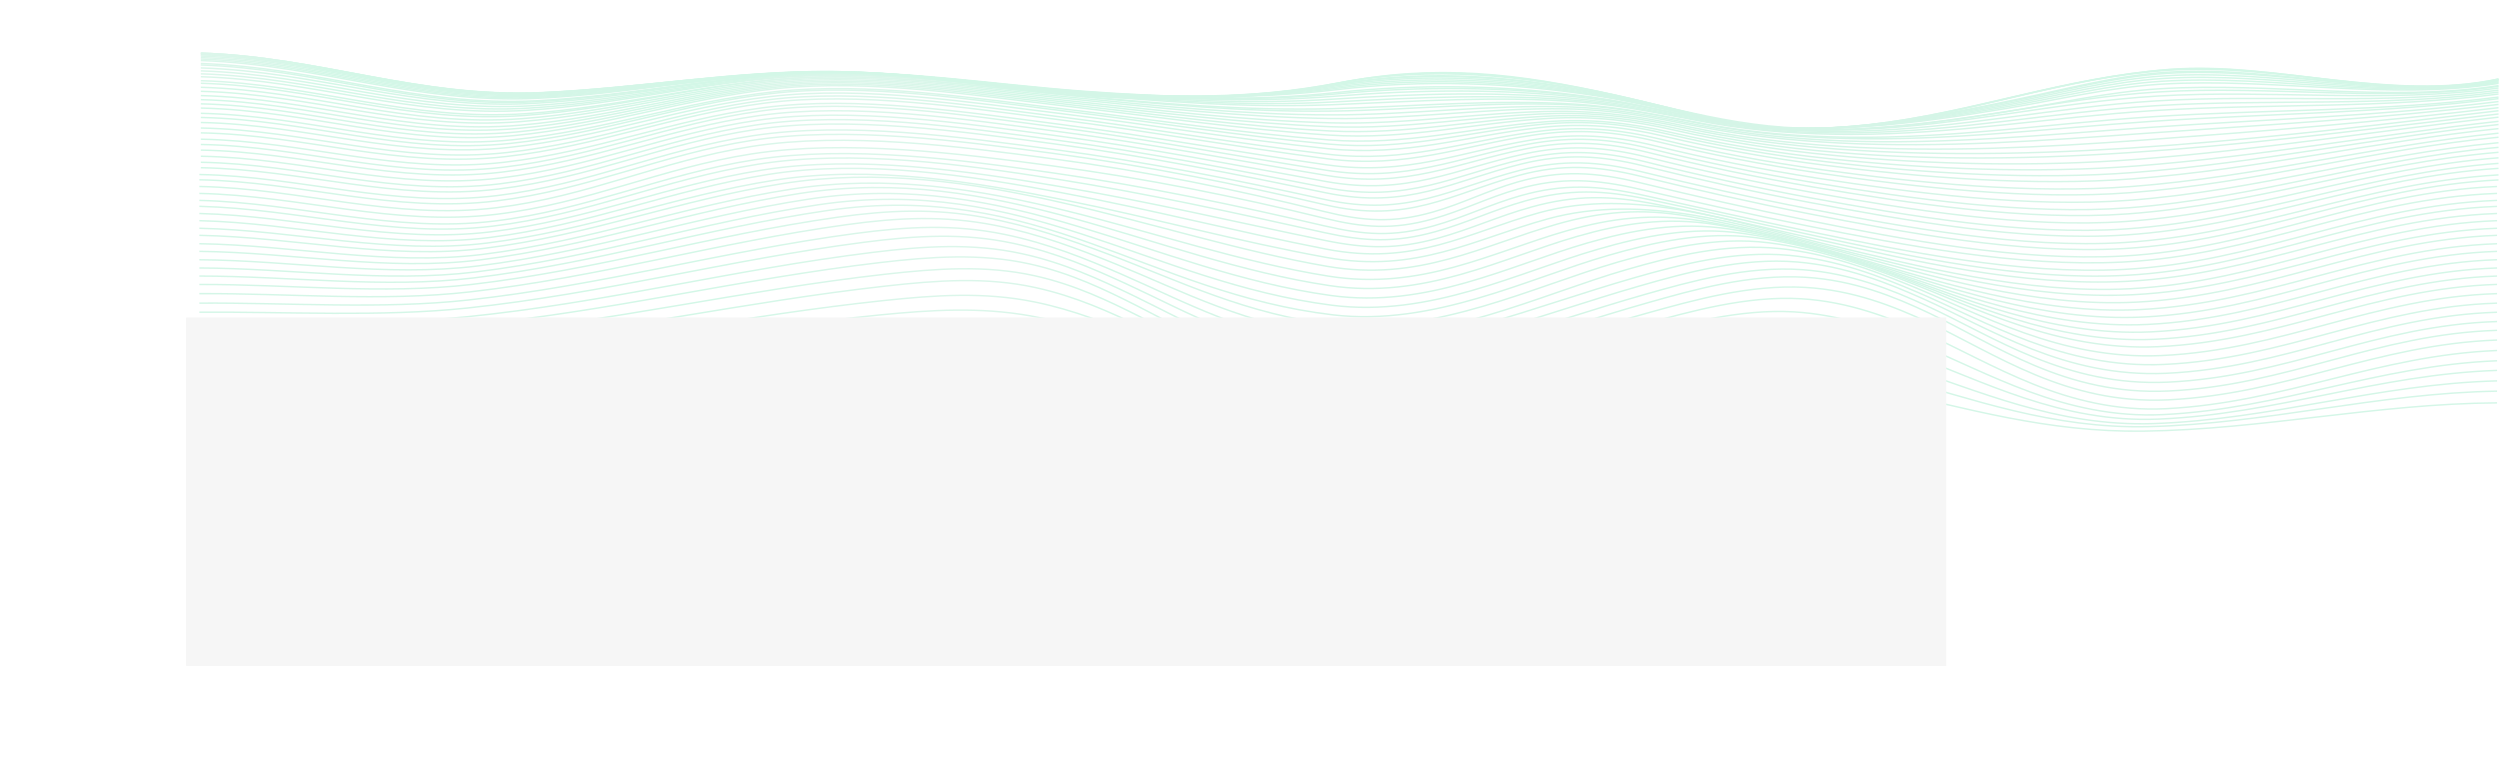<svg width="1693" height="520" viewBox="0 0 1693 520" fill="none" xmlns="http://www.w3.org/2000/svg">
<path d="M135 272.818C202.06 272.768 271.487 274.637 338.147 271.02C420.465 266.557 500.233 254.233 582.259 248.67C648.984 244.147 706.903 248.984 769.349 261.088C820.871 271.075 871.474 281.898 927.545 282.239C986.803 282.602 1040.23 268.371 1095.03 258.79C1158.32 247.725 1212.36 250.078 1273.52 263.561C1331.76 276.402 1386.07 292.886 1451.82 291.963C1533.11 290.82 1609.38 273.345 1691 272.818" stroke="url(#paint0_linear_1037_2875)" stroke-miterlimit="10"/>
<path d="M135 264.875C200.341 264.809 268.685 266.8 333.54 262.583C419.379 257.002 502.03 242.739 587.469 235.931C655.543 230.504 710.176 236.718 771.302 252.014C819.646 264.111 868.206 278.083 923.497 278.82C985.651 279.639 1043.36 261.147 1099.43 249.782C1128.8 243.86 1159.76 238.312 1191.78 239.588C1223.11 240.842 1252.78 247.555 1280.19 254.984C1335.42 269.923 1389.24 290.487 1454.97 288.915C1535.9 286.974 1609.62 266.239 1691 264.892" stroke="url(#paint1_linear_1037_2875)" stroke-miterlimit="10"/>
<path d="M135 257.934C198.754 257.851 265.988 259.907 329.072 255.163C418.187 248.48 503.423 232.248 592.031 224.202C661.663 217.873 713.142 225.404 772.617 243.996C817.709 258.094 864.239 275.323 919.035 276.493C983.87 277.872 1046.54 254.853 1103.68 241.824C1133.62 234.997 1166.63 227.798 1200.06 229.383C1231.4 230.868 1260.76 238.981 1286.96 247.393C1339.21 264.174 1392.47 289.083 1458.36 286.861C1538.95 284.134 1609.84 260.062 1691 257.934" stroke="url(#paint2_linear_1037_2875)" stroke-miterlimit="10"/>
<path d="M135 250.856C197.229 250.757 263.467 252.799 324.94 247.74C416.96 240.16 504.485 222.336 595.835 213.275C630.618 209.829 663.586 207.836 697.656 213.88C725.416 218.807 749.836 227.455 773.392 236.197C815.534 251.825 860.02 271.868 914.686 273.436C981.896 275.369 1049.6 248.357 1107.67 234.094C1138.12 226.613 1173.17 217.948 1207.87 219.781C1239.35 221.433 1268.32 230.719 1293.4 239.89C1342.87 257.968 1395.49 286.582 1461.74 283.813C1542.03 280.45 1609.98 253.575 1691 250.828" stroke="url(#paint3_linear_1037_2875)" stroke-miterlimit="10"/>
<path d="M135 244.342C195.922 244.238 261.263 246.263 321.32 240.989C415.674 232.703 504.863 213.409 598.515 203.526C633.417 199.844 666.288 197.561 700.185 204.399C727.685 209.979 751.122 219.555 773.533 229.125C813.2 246.043 855.828 268.531 910.763 270.424C945.87 271.637 981.172 262.335 1011.49 254.461C1045.13 245.725 1077.47 235.77 1111.1 227.023C1142 218.99 1178.74 209.134 1214.62 211.192C1246.32 213.008 1274.83 223.21 1299.02 233.032C1346.22 252.238 1397.85 283.989 1464.73 280.773C1544.89 276.932 1609.99 247.475 1691 244.32" stroke="url(#paint4_linear_1037_2875)" stroke-miterlimit="10"/>
<path d="M135 237.337C194.83 237.232 259.48 239.277 318.381 233.866C414.399 225.05 504.626 204.289 599.844 193.715C634.584 189.846 667.703 187.375 701.254 194.754C728.722 200.796 751.457 211.27 773.057 221.573C811.071 239.697 852.089 264.227 907.694 266.344C943.763 267.704 980.092 257.556 1010.89 249.165C1045.65 239.686 1078.96 228.897 1113.72 219.406C1145.06 210.844 1182.88 200.138 1219.72 202.321C1251.75 204.223 1279.78 215.139 1303.31 225.602C1349.05 245.937 1399.1 280.212 1467.05 276.758C1547.21 272.684 1609.83 240.631 1691 237.359" stroke="url(#paint5_linear_1037_2875)" stroke-miterlimit="10"/>
<path d="M135 230.274C193.986 230.187 258.234 232.249 316.269 226.937C413.095 218.074 503.567 196.447 599.518 185.697C633.781 181.867 667.515 179.373 700.59 186.725C728.284 192.88 750.705 203.806 771.905 214.436C809.313 233.223 849.119 258.477 905.89 260.512C942.758 261.836 979.182 251.687 1010.41 243.005C1045.9 233.157 1079.83 221.931 1115.32 212.072C1147.05 203.253 1185.03 192.486 1222.62 194.631C1255.04 196.48 1282.59 207.482 1305.83 218.282C1351.21 239.372 1398.87 274.156 1468.41 270.77C1548.77 266.858 1609.5 233.179 1691 230.285" stroke="url(#paint6_linear_1037_2875)" stroke-miterlimit="10"/>
<path d="M135 223.703C193.771 223.515 257.816 225.853 315.604 220.396C411.774 211.295 501.092 188.855 596.289 177.77C630.456 173.795 664.17 171.414 697.224 178.734C725.318 184.969 748.183 196.109 769.697 206.951C807.797 226.156 848.026 251.925 905.544 254.329C942.672 255.878 978.881 245.779 1010.25 236.894C1045.8 226.817 1079.66 215.286 1115.2 205.204C1147.09 196.153 1184.88 185.454 1222.75 187.769C1255.38 189.764 1282.78 200.871 1306.05 211.874C1351.62 233.421 1398.37 268.005 1468.47 264.791C1549.06 261.109 1609.16 226.25 1691 223.703" stroke="url(#paint7_linear_1037_2875)" stroke-miterlimit="10"/>
<path d="M135 217.75C194.021 217.41 257.873 220.348 315.867 214.532C410.331 205.059 497.642 182.335 591.101 170.901C625.68 166.667 658.508 164.465 692.038 171.808C720.641 178.063 744.316 189.046 766.62 199.754C805.985 218.678 847.911 244.61 905.431 247.877C942.332 249.975 978.672 239.887 1009.77 231.04C1044.89 221.051 1078.25 209.551 1113.36 199.551C1145.18 190.484 1182.97 179.908 1220.79 182.648C1253.32 185.004 1281.12 196.229 1304.71 207.069C1350.52 228.102 1398.63 261.908 1467.88 258.8C1548.67 255.17 1608.96 220.243 1691 217.75" stroke="url(#paint8_linear_1037_2875)" stroke-miterlimit="10"/>
<path d="M135 211.423C194.356 211.015 258.034 214.78 316.385 208.61C408.925 198.823 493.955 175.748 585.447 164.023C620.317 159.542 652.377 157.544 686.285 164.81C715.331 171.036 739.957 181.759 763.092 192.41C803.776 211.125 847.636 237.024 905.101 241.092C941.668 243.685 977.726 233.782 1008.54 224.953C1043.07 215.045 1075.72 203.59 1110.23 193.687C1141.95 184.582 1179.38 174.283 1217.03 177.421C1249.6 180.14 1277.89 191.441 1302.02 202.191C1348.43 222.833 1398.11 255.872 1466.84 252.8C1547.98 249.178 1608.61 213.944 1691 211.456" stroke="url(#paint9_linear_1037_2875)" stroke-miterlimit="10"/>
<path d="M135 205.273C194.764 204.883 258.408 209.631 317.167 203.165C407.586 193.224 490.139 169.978 579.477 158.084C614.487 153.423 645.941 151.672 680.129 158.709C709.692 164.791 735.236 175.176 759.267 185.605C801.646 203.933 847.039 229.386 904.664 234.189C940.797 237.197 976.217 227.75 1006.73 219.006C1040.5 209.324 1072.32 198 1106.06 188.306C1137.67 179.222 1174.38 169.462 1211.79 172.937C1244.51 175.983 1273.38 187.208 1298.24 197.78C1345.58 217.908 1397.03 249.843 1465.38 246.797C1547.02 243.158 1608.11 207.787 1691 205.289" stroke="url(#paint10_linear_1037_2875)" stroke-miterlimit="10"/>
<path d="M135 198.847C195.252 198.539 258.875 204.441 318.165 197.681C406.317 187.632 486.245 164.128 573.284 152.143C608.273 147.314 639.295 145.812 673.657 152.556C703.75 158.463 730.192 168.507 755.207 178.638C799.509 196.586 846.287 221.481 904.129 226.987C973.933 233.637 1044.47 199.028 1101.04 182.714C1132.53 173.628 1168.24 164.524 1205.33 168.336C1238.31 171.73 1267.79 182.868 1293.5 193.303C1342.03 212.999 1395.41 243.857 1463.6 240.787C1545.84 237.091 1607.52 201.388 1691 198.847" stroke="url(#paint11_linear_1037_2875)" stroke-miterlimit="10"/>
<path d="M135 192.642C195.781 192.472 259.415 199.608 319.321 192.642C405.106 182.63 482.28 159.118 566.898 147.145C601.768 142.216 632.488 140.989 666.947 147.315C697.591 152.951 724.951 162.508 750.949 172.279C797.175 189.64 845.346 213.602 903.48 219.763C972.225 227.037 1039.73 193.573 1095.25 177.591C1125.95 168.768 1161.73 159.873 1197.81 164.419C1231.31 168.636 1260.82 178.862 1287.99 189.268C1337.92 208.382 1393.35 237.864 1461.53 234.775C1544.48 231.024 1606.81 195.205 1691 192.603" stroke="url(#paint12_linear_1037_2875)" stroke-miterlimit="10"/>
<path d="M135 186.946C196.354 186.946 260.052 195.494 320.627 188.234C403.97 178.244 478.312 154.515 560.433 142.549C703.066 121.749 777.472 198.538 902.762 213.234C970.296 221.165 1034.38 188.746 1088.9 173.009C1119.45 164.203 1153.86 156.183 1189.49 161.01C1223.4 165.606 1253.6 175.657 1281.86 185.917C1333.35 204.631 1390.93 232.911 1459.25 229.757C1542.96 225.904 1606.04 189.626 1691 186.946" stroke="url(#paint13_linear_1037_2875)" stroke-miterlimit="10"/>
<path d="M135 181.475C196.947 181.706 260.753 191.653 322.052 184.181C402.909 174.328 474.409 150.555 553.969 138.698C693.65 117.891 778.721 190.965 901.989 206.706C968.356 215.189 1028.6 184.22 1082.12 168.793C1112.54 160.023 1145.45 153.064 1180.56 158.109C1214.94 163.06 1245.9 172.853 1275.29 182.894C1328.44 201.05 1388.21 227.959 1456.83 224.735C1541.36 220.768 1605.22 184.242 1691 181.475" stroke="url(#paint14_linear_1037_2875)" stroke-miterlimit="10"/>
<path d="M135 175.897C197.566 176.365 261.504 187.787 323.573 180.114C401.959 170.423 470.533 146.577 547.632 134.857C684.359 114.07 779.958 183.284 901.232 200.107C966.413 209.148 1022.56 179.645 1075.14 164.492C1105.46 155.755 1136.74 149.901 1171.31 155.121C1206.16 160.407 1237.93 170.004 1268.49 179.816C1323.34 197.456 1385.32 223.011 1454.29 219.709C1539.65 215.614 1604.36 178.741 1691 175.875" stroke="url(#paint15_linear_1037_2875)" stroke-miterlimit="10"/>
<path d="M135 170.221C198.169 170.934 262.289 183.854 325.178 175.998C401.141 166.501 466.882 142.575 541.494 131.021C675.31 110.296 781.129 175.539 900.412 193.423C964.413 203.02 1016.34 175.009 1068.03 160.105C1098.22 151.398 1127.97 146.683 1161.97 152.106C1197.3 157.744 1229.91 167.126 1261.61 176.722C1318.18 193.86 1382.34 218.073 1451.73 214.678C1537.99 210.455 1603.5 173.218 1691 170.221" stroke="url(#paint16_linear_1037_2875)" stroke-miterlimit="10"/>
<path d="M135 165.043C198.751 165.987 263.086 180.227 326.696 172.3C400.323 163.123 463.285 139.388 535.518 128.149C666.683 107.743 782.311 168.269 899.656 187.007C962.488 197.045 1010.19 170.814 1061.03 156.289C1091.09 147.704 1119.38 144.171 1152.74 149.706C1188.56 155.641 1221.98 164.736 1254.81 173.995C1313.04 190.419 1379.34 213.09 1449.21 209.65C1536.33 205.344 1602.65 168.093 1691 165.054" stroke="url(#paint17_linear_1037_2875)" stroke-miterlimit="10"/>
<path d="M135 159.364C199.391 160.537 263.88 176.205 328.271 168.137C399.686 159.187 459.992 135.374 529.981 124.332C658.634 104.032 783.515 160.581 898.899 180.39C960.686 190.998 1004.12 166.121 1054.26 151.83C1084.23 143.293 1111.04 140.815 1143.83 146.532C1180.12 152.832 1214.35 161.781 1248.26 170.808C1308.09 186.729 1376.44 208.153 1446.79 204.612C1534.74 200.178 1601.83 162.508 1691 159.364" stroke="url(#paint18_linear_1037_2875)" stroke-miterlimit="10"/>
<path d="M135 154.58C199.995 155.925 264.667 172.631 329.781 164.601C399.153 156.05 456.962 132.59 524.854 121.967C590.714 111.658 660.777 123.296 722.293 135.731C781.615 147.727 838.009 163.461 898.218 174.34C959.226 185.365 998.137 162.013 1047.9 148.297C1113.97 130.094 1181.65 153.18 1242.13 168.149C1303.4 183.297 1373.67 203.144 1444.49 199.58C1533.22 195.12 1601.04 157.748 1691 154.574" stroke="url(#paint19_linear_1037_2875)" stroke-miterlimit="10"/>
<path d="M135 149.438C200.602 150.964 265.286 169.098 331.234 160.885C398.76 152.468 454.27 128.666 520.337 118.118C585.593 107.685 657.506 119.016 719.316 130.578C779.839 141.903 837.445 156.858 897.645 168.624C957.844 180.39 993.007 157.844 1042.13 144.117C1106.71 126.077 1177.2 151.278 1236.64 165.407C1299.2 180.28 1371.25 199.206 1442.47 195.538C1531.88 190.927 1600.38 152.732 1691 149.438" stroke="url(#paint20_linear_1037_2875)" stroke-miterlimit="10"/>
<path d="M135 144.58C201.218 146.215 265.847 165.151 332.562 156.98C398.477 148.911 451.944 125.382 516.26 115.151C581.019 104.882 654.574 115.631 716.664 126.118C778.257 136.528 837.019 150.431 897.121 162.781C925.475 168.605 946.255 168.845 973.669 161.332C995.951 155.225 1014.8 146.356 1037.05 140.206C1066.73 131.99 1090.37 132.219 1121.46 138.326C1158.82 145.675 1195.21 154.125 1231.86 162.335C1295.48 176.543 1369.1 194.172 1440.63 190.511C1530.66 185.902 1599.73 147.876 1691 144.58" stroke="url(#paint21_linear_1037_2875)" stroke-miterlimit="10"/>
<path d="M135 139.721C201.834 141.373 266.27 161.428 333.763 153.141C398.371 145.206 450.012 121.335 513.032 111.257C577.457 100.954 652.363 111.368 714.702 121.169C777.041 130.971 836.894 144.297 896.802 157.513C924.487 163.62 944.726 164.485 971.903 156.93C993.45 150.938 1011.43 142.095 1032.92 136.059C1062.44 127.766 1085.72 128.647 1116.27 135.024C1153.81 142.86 1190.76 151.384 1228.11 159.452C1292.52 173.361 1367.58 190.19 1439.22 186.478C1529.76 181.792 1599.29 143.124 1691 139.771" stroke="url(#paint22_linear_1037_2875)" stroke-miterlimit="10"/>
<path d="M135 135.707C202.457 137.31 266.522 157.991 334.768 149.708C398.411 141.975 448.439 118.001 510.58 108.254C574.914 98.149 650.627 108.056 713.351 117.129C776.584 126.267 836.953 138.995 896.609 152.892C923.73 159.203 943.741 160.532 970.711 153.001C991.673 147.156 1008.93 138.397 1029.83 132.496C1059.21 124.203 1082.46 125.548 1112.54 132.145C1150.13 140.378 1187.52 148.896 1225.43 156.767C1290.27 170.23 1366.57 186.136 1438.16 182.464C1529.04 177.799 1598.91 139.039 1691 135.707" stroke="url(#paint23_linear_1037_2875)" stroke-miterlimit="10"/>
<path d="M135 130.982C203.075 132.424 266.59 153.428 335.594 145.193C398.58 137.677 447.529 113.799 508.926 104.247C573.057 94.276 649.766 103.888 712.654 112.324C776.537 120.897 837.177 133.175 896.554 147.702C923.233 154.233 943.353 155.812 970.183 148.295C990.714 142.542 1007.43 133.85 1027.93 128.043C1057.2 119.748 1080.78 121.316 1110.5 128.157C1148.02 136.789 1185.69 145.296 1224.03 152.971C1289.05 165.984 1366.25 181.049 1437.54 177.463C1528.65 172.885 1598.69 134.242 1691 130.982" stroke="url(#paint24_linear_1037_2875)" stroke-miterlimit="10"/>
<path d="M135 126.287C203.421 127.602 266.493 149.145 335.918 140.712C398.688 133.091 447.345 108.886 508.548 99.249C572.614 89.165 649.669 99.117 712.579 107.495C776.688 116.032 837.134 128.397 896.586 143.203C923.168 149.83 943.569 151.21 970.215 143.633C990.605 137.835 1007.21 129.093 1027.6 123.278C1056.78 114.961 1080.79 116.507 1110.23 123.648C1147.59 132.705 1185.3 141.402 1223.8 149.112C1288.51 162.073 1366.71 177.188 1437.46 173.411C1528.43 168.562 1598.93 130.015 1691 126.304" stroke="url(#paint25_linear_1037_2875)" stroke-miterlimit="10"/>
<path d="M135 121.765C203.615 123.004 266.542 144.545 336.173 136.07C398.884 128.435 447.821 104.596 509.105 95.085C573.211 85.135 650.14 95.452 712.992 103.828C776.936 112.352 837.16 124.612 897.06 138.621C953.759 151.878 981.861 131.49 1028.56 118.775C1057.75 110.827 1081.93 112.275 1111.12 119.395C1148.34 128.473 1186.01 137.09 1224.52 144.66C1288.9 157.309 1368.16 172.393 1438.44 168.323C1529.08 163.068 1600.48 126.339 1692 121.847" stroke="url(#paint26_linear_1037_2875)" stroke-miterlimit="10"/>
<path d="M135 118.187C203.822 119.378 266.599 141 336.448 132.484C399.16 124.833 448.292 101.331 509.61 91.941C573.717 82.103 650.421 92.778 713.177 101.151C776.873 109.649 836.872 121.81 897.119 135.064C953.344 147.438 982.451 127.483 1029.18 115.388C1058.38 107.813 1082.77 109.212 1111.7 116.317C1148.75 125.412 1186.31 133.933 1224.81 141.344C1288.93 153.691 1368.99 168.562 1438.68 164.234C1528.87 158.637 1601.15 123.63 1692 118.443" stroke="url(#paint27_linear_1037_2875)" stroke-miterlimit="10"/>
<path d="M136 113.578C205.014 114.738 267.652 136.555 337.714 127.993C400.309 120.345 449.7 97.09 511.021 87.79C575.085 78.107 651.49 89.059 714.085 97.445C777.437 105.925 837.266 118.004 897.689 130.537C953.477 142.096 983.559 122.566 1030.38 111.023C1059.63 103.819 1084.19 105.219 1112.89 112.325C1149.7 121.445 1187.16 129.875 1225.58 137.118C1289.49 149.181 1369.98 163.7 1439.16 159.143C1528.84 153.24 1601.91 119.847 1692 114.016" stroke="url(#paint28_linear_1037_2875)" stroke-miterlimit="10"/>
<path d="M136 109.895C205.307 111.049 267.828 133.121 338.248 124.52C400.79 116.887 450.485 93.804 511.86 84.654C575.905 75.103 651.922 86.346 714.497 94.737C777.504 103.195 837.151 115.195 897.824 127.019C953.192 137.811 984.333 118.721 1031.37 107.759C1060.72 100.916 1085.47 102.371 1113.99 109.483C1150.52 118.685 1188 126.873 1226.27 134.011C1290.13 145.785 1370.85 159.823 1439.63 155.039C1528.73 148.872 1602.69 117.04 1692 110.631" stroke="url(#paint29_linear_1037_2875)" stroke-miterlimit="10"/>
<path d="M136 105.809C205.619 106.955 268.117 129.086 338.881 120.548C401.368 113.02 451.397 90.382 512.847 81.472C576.868 72.192 652.56 83.541 715.014 91.844C777.685 100.164 837.169 111.928 897.981 122.917C952.937 132.853 985.202 114.44 1032.52 104.204C1062.01 97.822 1086.94 99.351 1115.3 106.387C1151.6 115.473 1188.95 123.459 1227.13 130.304C1291.02 141.642 1371.73 154.837 1440.14 149.956C1528.67 143.64 1603.47 113.73 1692 106.862" stroke="url(#paint30_linear_1037_2875)" stroke-miterlimit="10"/>
<path d="M136 101.654C205.977 102.802 268.466 125.041 339.632 116.6C402.078 109.192 452.465 86.965 513.938 78.301C577.929 69.283 653.222 80.726 715.625 88.928C777.833 97.086 837.296 108.621 898.175 118.792C952.744 127.912 986.198 110.193 1033.84 100.686C1063.49 94.769 1088.62 96.406 1116.86 103.406C1152.92 112.371 1190.1 120.148 1228.16 126.689C1292.16 137.566 1372.62 149.836 1440.74 144.859C1528.65 138.442 1604.27 110.4 1692 103.139" stroke="url(#paint31_linear_1037_2875)" stroke-miterlimit="10"/>
<path d="M136 97.843C206.366 99.034 268.908 121.798 340.484 113.284C402.886 105.905 453.64 83.726 515.178 75.179C579.125 66.301 654.008 77.986 716.269 86.208C778.045 94.369 837.443 105.801 898.343 115.319C952.533 123.783 987.24 106.495 1035.24 97.595C1065.07 92.081 1090.4 93.867 1118.55 100.904C1154.37 109.886 1191.39 117.561 1229.34 123.871C1293.55 134.476 1373.55 145.863 1441.42 140.729C1528.7 134.112 1605.09 107.527 1692 99.784" stroke="url(#paint32_linear_1037_2875)" stroke-miterlimit="10"/>
<path d="M136 94.265C206.788 95.475 269.321 118.192 341.427 109.891C403.787 102.708 454.941 81.157 516.545 72.971C580.439 64.484 654.858 76.072 717.034 84.095C778.378 92.014 837.723 103.029 898.569 111.641C952.393 119.271 988.43 102.882 1036.81 94.843C1066.85 89.856 1092.37 91.812 1120.45 98.658C1156.02 107.402 1192.87 114.756 1230.67 120.656C1295.13 130.657 1374.49 140.751 1442.16 135.617C1528.79 129.077 1605.91 104.604 1692 96.636" stroke="url(#paint33_linear_1037_2875)" stroke-miterlimit="10"/>
<path d="M136 89.983C207.23 91.242 269.827 114.268 342.386 106.049C404.777 99.007 456.331 77.742 518.009 69.808C581.837 61.599 655.736 73.228 717.912 81.162C778.801 88.943 838.102 99.685 898.883 107.527C952.338 114.427 989.779 98.739 1038.56 91.466C1068.81 86.957 1094.52 89.113 1122.58 95.953C1157.89 104.577 1194.55 111.703 1232.19 117.256C1296.89 126.783 1375.45 135.67 1442.98 130.455C1528.92 123.85 1606.73 101.195 1692 92.922" stroke="url(#paint34_linear_1037_2875)" stroke-miterlimit="10"/>
<path d="M136 86.696C207.673 88.002 270.345 111.416 343.542 103.275C405.836 96.341 457.822 75.341 519.565 67.652C583.318 59.71 656.709 71.395 718.744 79.227C779.19 86.877 838.448 97.339 899.099 104.433C952.219 110.65 991.141 95.614 1040.3 89.132C1070.77 85.103 1096.68 87.478 1124.75 94.318C1159.8 102.832 1196.26 109.729 1233.71 114.927C1298.84 123.966 1376.42 131.517 1443.84 126.276C1529.12 119.662 1607.54 98.761 1692 90.19" stroke="url(#paint35_linear_1037_2875)" stroke-miterlimit="10"/>
<path d="M136 82.955C208.192 84.327 270.983 107.769 344.698 99.849C406.982 93.165 459.421 72.757 521.207 65.449C584.906 57.923 657.746 69.445 719.694 77.08C779.687 84.475 838.901 94.455 899.391 100.691C952.198 106.157 992.654 92.05 1042.18 86.481C1072.87 83.01 1098.98 85.617 1127.1 92.307C1161.87 100.559 1198.14 107.102 1235.39 111.846C1300.91 120.219 1377.42 126.27 1444.75 121.067C1529.35 114.535 1608.34 95.788 1692 87.093" stroke="url(#paint36_linear_1037_2875)" stroke-miterlimit="10"/>
<path d="M136 79.538C208.711 80.996 271.61 104.911 345.941 97.085C408.17 90.529 461.031 70.343 522.925 63.295C586.538 56.049 658.816 67.609 720.667 75.153C780.227 82.416 839.366 92.076 899.661 97.571C952.198 102.359 994.22 88.966 1044.12 84.178C1075.04 81.212 1101.33 84.106 1129.54 90.805C1164.04 98.937 1200.1 105.23 1237.13 109.583C1303.04 117.404 1378.38 121.999 1445.68 116.763C1529.62 110.241 1609.11 93.296 1692 84.332" stroke="url(#paint37_linear_1037_2875)" stroke-miterlimit="10"/>
<path d="M136 76.742C209.218 78.267 272.28 102.243 347.184 94.657C409.424 88.354 462.728 68.751 524.697 62.097C588.223 55.279 659.929 66.644 721.737 73.961C780.876 80.966 839.928 90.099 900.028 94.761C952.338 98.814 995.96 86.38 1046.22 82.502C1077.36 80.094 1103.83 83.242 1132.15 89.797C1166.39 97.664 1202.23 103.591 1239.03 107.47C1305.39 114.562 1379.44 117.568 1446.71 112.407C1529.92 106.011 1609.88 91.212 1692 82.162" stroke="url(#paint38_linear_1037_2875)" stroke-miterlimit="10"/>
<path d="M136 73.177C209.751 74.801 272.978 99.227 348.502 91.794C410.745 85.648 464.494 66.288 526.543 59.931C589.985 53.446 661.111 64.786 722.846 71.991C781.588 78.847 840.535 87.582 900.379 91.495C952.507 94.904 997.72 83.231 1048.3 80.2C1079.64 78.321 1106.32 81.79 1134.75 88.33C1168.73 96.054 1204.35 101.7 1240.9 105.152C1307.68 111.598 1380.43 113.033 1447.71 107.857C1530.31 101.505 1610.59 88.619 1692 79.341" stroke="url(#paint39_linear_1037_2875)" stroke-miterlimit="10"/>
<path d="M136 70.329C210.286 72.028 273.69 96.585 349.813 89.382C412.04 83.485 466.26 64.68 528.379 58.745C591.709 52.677 662.234 63.836 723.953 70.809C782.301 77.428 841.114 85.586 900.704 88.692C952.731 91.406 999.485 80.694 1050.45 78.564C1082.02 77.246 1108.8 81.002 1137.5 87.423C1171.21 94.881 1206.62 100.151 1242.89 103.111C1395.25 115.958 1544.54 94.285 1692 77.185" stroke="url(#paint40_linear_1037_2875)" stroke-miterlimit="10"/>
<path d="M136 67.495C210.839 69.276 274.43 93.89 351.182 86.957C413.411 81.334 468.098 63.116 530.295 57.564C593.518 51.919 663.452 62.869 725.043 69.594C783.058 75.946 841.7 83.526 901.023 85.811C953.041 87.834 1001.27 78.138 1052.61 76.878C1084.36 76.111 1111.37 80.166 1140.24 86.453C1173.56 93.759 1208.95 98.417 1244.88 100.993C1393.36 111.642 1548.22 91.873 1692 74.998" stroke="url(#paint41_linear_1037_2875)" stroke-miterlimit="10"/>
<path d="M136 64.728C211.39 66.605 275.176 91.472 352.554 84.759C414.794 79.341 469.935 61.582 532.207 56.394C595.323 51.141 664.651 61.961 726.178 68.471C783.879 74.592 842.316 81.646 901.368 83.189C953.483 84.55 1003.07 75.756 1054.81 75.388C1086.74 75.163 1113.92 79.544 1143.01 85.763C1176.12 92.839 1211.27 97.105 1246.9 99.224C1314.77 103.258 1383.59 99.822 1450.9 94.887C1531.66 88.964 1612.54 82.464 1692 72.929" stroke="url(#paint42_linear_1037_2875)" stroke-miterlimit="10"/>
<path d="M136 61.836C211.292 63.759 274.989 88.474 352.29 82.385C414.28 77.483 469.528 60.551 531.313 55.415C593.768 50.225 661.701 60.524 722.686 66.743C781.64 72.734 841.361 79.428 901.709 80.266C955.282 81.013 1007.48 72.767 1060.94 73.731C1093.2 74.314 1120.1 79.629 1149.67 85.533C1180.39 91.665 1212.83 95.178 1245.63 96.839C1315.46 100.374 1384.71 95.162 1453.7 90.244C1533.33 84.569 1613.68 80.201 1692 70.714" stroke="url(#paint43_linear_1037_2875)" stroke-miterlimit="10"/>
<path d="M136 59.108C211.812 61.139 275.77 86.249 353.645 80.35C415.648 75.653 471.34 59.042 533.223 54.246C595.549 49.439 662.944 59.668 723.844 65.732C782.518 71.581 842.013 77.804 902.049 77.804C955.936 77.804 1009.29 70.599 1063.19 72.437C1095.5 73.535 1122.62 79.198 1152.42 85.02C1182.94 90.98 1215.16 94.146 1247.69 95.397C1317.74 98.091 1385.79 91.161 1454.77 86.343C1533.89 80.817 1614.23 78.463 1692 68.783" stroke="url(#paint44_linear_1037_2875)" stroke-miterlimit="10"/>
<path d="M136 56.383C212.387 58.513 276.477 83.892 355.015 78.209C417.041 73.719 473.167 57.533 535.139 53.099C597.338 48.637 664.205 58.821 725.074 64.702C783.426 70.352 842.697 76.03 902.421 75.227C956.7 74.495 1011.11 68.355 1065.46 71.056C1097.81 72.668 1125.15 78.649 1155.15 84.359C1185.41 90.12 1217.48 92.92 1249.7 93.751C1319.94 95.572 1386.87 86.973 1455.84 82.274C1534.46 76.916 1614.68 76.619 1692 66.793" stroke="url(#paint45_linear_1037_2875)" stroke-miterlimit="10"/>
<path d="M136 54.64C212.916 56.837 277.275 82.397 356.362 76.958C418.398 72.689 474.956 56.964 537.024 52.931C599.093 48.898 665.418 58.931 726.125 64.601C784.336 70.04 843.325 75.177 902.724 73.568C957.477 72.084 1012.81 67.051 1067.62 70.595C1100.04 72.689 1127.57 78.985 1157.85 84.556C1188.13 90.127 1219.79 92.523 1251.71 92.941C1321.95 93.869 1387.99 83.672 1456.88 79.111C1535.05 73.936 1615.2 75.694 1692 65.738" stroke="url(#paint46_linear_1037_2875)" stroke-miterlimit="10"/>
<path d="M136 51.954C213.446 54.248 278.032 79.813 357.682 74.656C419.751 70.619 476.719 55.461 538.875 51.79C600.771 48.135 666.686 58.044 727.286 63.491C785.324 68.702 843.989 73.274 903.097 70.887C958.39 68.653 1014.55 64.736 1069.84 69.084C1102.16 71.63 1130.02 78.218 1160.51 83.631C1190.45 88.941 1222.11 90.984 1253.68 91C1323.92 91.044 1389.12 79.354 1457.91 74.94C1535.71 69.947 1615.68 73.733 1692 63.676" stroke="url(#paint47_linear_1037_2875)" stroke-miterlimit="10"/>
<path d="M136 50C213.963 52.369 278.743 78.124 358.965 73.168C421.065 69.348 478.444 54.612 540.674 51.337C602.504 48.062 667.76 57.886 728.369 63.137C786.287 68.136 844.66 72.191 903.421 69.031C959.308 66.029 1016.19 63.202 1071.99 68.354C1104.3 71.329 1132.39 78.244 1163.11 83.527C1192.91 88.646 1224.3 90.322 1255.58 89.951C1325.71 89.126 1390.23 75.951 1458.92 71.645C1536.28 66.799 1616.04 72.617 1692 62.367" stroke="url(#paint48_linear_1037_2875)" stroke-miterlimit="10"/>
<path d="M136 48C214.446 50.447 279.451 76.335 360.198 71.606C422.328 67.96 480.137 53.722 542.396 50.763C604.094 47.831 668.818 57.623 729.392 62.669C787.2 67.47 845.279 71.011 903.703 67.099C960.214 63.317 1017.8 61.563 1073.98 67.497C1106.26 70.903 1134.59 78.133 1165.58 83.299C1195.19 88.203 1226.41 89.555 1257.42 88.808C1327.37 87.135 1391.33 72.554 1459.9 68.347C1536.89 63.623 1616.41 71.448 1692 61.012" stroke="url(#paint49_linear_1037_2875)" stroke-miterlimit="10"/>
<path d="M136 46C214.88 48.517 280.124 74.529 361.392 70.001C423.555 66.533 481.689 52.757 544.091 50.132C605.682 47.544 669.931 57.296 730.41 62.156C788.143 66.804 845.931 69.805 904.01 65.163C961.182 60.596 1019.28 59.889 1075.96 66.576C1108.17 70.381 1136.77 77.921 1167.97 82.955C1197.42 87.707 1228.48 88.691 1259.16 87.592C1328.86 85.097 1392.39 69.207 1460.83 65.065C1537.55 60.439 1616.74 70.246 1692 59.585" stroke="url(#paint50_linear_1037_2875)" stroke-miterlimit="10"/>
<path d="M136 44C215.378 46.63 280.794 73.354 362.517 68.915C424.735 65.542 483.226 51.9 545.693 49.548C607.187 47.234 670.94 57.187 731.364 61.992C789.045 66.58 846.552 69.132 904.307 63.656C962.063 58.18 1020.74 58.502 1077.86 66.08C1109.99 70.347 1138.87 78.286 1170.24 83.401C1199.42 88.166 1230.52 88.766 1260.83 87.284C1330.24 83.956 1393.41 66.43 1461.71 62.258C1538.1 57.592 1617.06 69.626 1692 58.452" stroke="url(#paint51_linear_1037_2875)" stroke-miterlimit="10"/>
<path d="M136 43C215.813 45.675 281.372 72.476 363.584 68.226C425.783 65.026 484.621 51.843 547.166 49.804C608.522 47.803 671.866 57.752 732.228 62.4C789.878 66.822 847.117 68.884 904.539 62.71C963.043 56.425 1022.06 57.735 1079.6 66.026C1111.67 70.636 1140.8 78.844 1172.35 83.868C1201.41 88.494 1232.35 88.759 1262.35 86.985C1295.08 85.045 1326.99 80.601 1358.41 75.671C1392.32 70.359 1427.21 62.257 1462.54 60.112C1538.66 55.486 1617.36 69.464 1692 58.001" stroke="url(#paint52_linear_1037_2875)" stroke-miterlimit="10"/>
<path d="M136 41C216.201 43.715 281.879 70.641 364.565 66.542C426.818 63.452 485.969 50.656 548.589 48.923C609.848 47.208 672.738 57.2 733.045 61.725C790.694 66.04 847.706 67.612 904.793 60.754C963.934 53.647 1023.34 55.904 1081.3 64.897C1113.23 69.864 1142.61 78.306 1174.32 83.25C1203.26 87.758 1234.06 87.725 1263.76 85.65C1296.43 83.377 1328.16 78.554 1359.4 73.318C1393.06 67.678 1428 59.17 1463.32 57.013C1539.21 52.383 1617.66 68.296 1692 56.461" stroke="url(#paint53_linear_1037_2875)" stroke-miterlimit="10"/>
<path d="M136 40C216.567 42.756 282.416 69.813 365.458 65.839C427.752 62.852 487.183 50.456 549.856 48.973C611.026 47.523 673.494 57.621 733.757 62.025C791.416 66.23 848.221 67.36 904.972 59.82C964.792 51.9 1024.47 55.041 1082.83 64.715C1114.64 69.984 1144.24 78.676 1176.12 83.559C1204.94 87.969 1235.55 87.66 1265.04 85.318C1297.63 82.727 1329.19 77.546 1360.27 72.029C1393.7 66.093 1428.69 57.219 1464 55.031C1539.64 50.346 1617.91 68.176 1692 55.929" stroke="url(#paint54_linear_1037_2875)" stroke-miterlimit="10"/>
<path d="M136 39C216.902 41.758 282.859 69.02 366.257 65.138C428.627 62.231 488.361 50.169 551.098 48.928C612.204 47.714 674.282 57.968 734.481 62.286C792.161 66.417 848.804 67.129 905.21 58.938C965.646 50.163 1025.48 54.134 1084.25 64.454C1115.95 70.03 1145.74 78.954 1177.75 83.796C1206.47 88.137 1236.97 87.585 1266.18 84.993C1298.73 82.103 1330.12 76.588 1361.06 70.802C1394.3 64.575 1429.32 55.392 1464.67 53.153C1540.16 48.365 1618.23 68.099 1692 55.359" stroke="url(#paint55_linear_1037_2875)" stroke-miterlimit="10"/>
<path d="M136 38C217.215 40.764 283.237 68.26 366.958 64.429C429.338 61.577 489.342 49.808 552.133 48.757C613.173 47.757 674.841 58.216 735.038 62.483C792.751 66.574 849.286 66.906 905.366 58.061C966.429 48.426 1026.29 53.158 1085.49 64.142C1117.06 70.001 1147.02 79.15 1179.15 83.971C1207.78 88.271 1238.13 87.508 1267.14 84.689C1299.64 81.522 1330.89 75.695 1361.7 69.653C1394.79 63.158 1429.77 53.716 1465.22 51.411C1540.55 46.463 1618.52 68.105 1692 54.772" stroke="url(#paint56_linear_1037_2875)" stroke-miterlimit="10"/>
<path d="M136 37C216.815 39.772 282.622 67.35 365.857 63.773C431.631 60.951 495.212 48.205 561.58 48.466C618.32 48.687 675.255 58.251 731.304 62.365C790.854 66.734 847.853 66.612 905.523 57.259C969.471 46.913 1029.39 52.352 1091.02 64.655C1118.65 70.166 1144.98 77.684 1172.81 82.846C1202.27 88.307 1234.61 87.775 1264.92 84.742C1299.31 81.305 1332.24 74.762 1364.68 68.109C1397.37 61.378 1432.14 51.903 1467.39 49.685C1541.95 45.023 1619.49 68.043 1692 54.16" stroke="url(#paint57_linear_1037_2875)" stroke-miterlimit="10"/>
<path d="M136 37C217.042 39.699 282.848 67.106 366.31 63.57C432.105 60.778 495.976 48.49 562.322 48.9C619.019 49.256 675.662 58.961 731.678 63.028C791.271 67.352 848.259 66.925 905.647 57.089C970.243 46.01 1029.85 52.009 1091.99 64.752C1119.49 70.39 1145.89 77.879 1173.8 82.98C1203.19 88.377 1235.39 87.742 1265.53 84.579C1299.9 80.971 1332.69 74.233 1365.03 67.489C1397.69 60.68 1432.44 51.221 1467.78 48.922C1542.2 44.116 1619.83 68.546 1692 54.177" stroke="url(#paint58_linear_1037_2875)" stroke-miterlimit="10"/>
<path d="M136 36C217.204 38.678 282.956 66.495 366.655 62.872C432.461 60.023 496.473 47.89 562.906 48.437C619.581 48.9 675.954 59.006 731.948 63.143C791.573 67.561 848.648 66.859 905.669 56.339C970.891 44.311 1030.02 50.872 1092.69 64.269C1120.13 70.129 1146.59 77.76 1174.52 82.968C1203.89 88.441 1235.81 87.751 1265.93 84.409C1335.5 76.678 1397.84 52.473 1468.09 47.592C1542.38 42.428 1620.21 68.737 1692 53.512" stroke="url(#paint59_linear_1037_2875)" stroke-miterlimit="10"/>
<path d="M136 36C217.336 38.606 283.068 66.403 366.867 62.716C432.686 59.814 496.916 47.998 563.318 48.628C620.005 49.177 676.131 59.567 732.105 63.747C791.753 68.202 849.024 67.302 905.723 56.287C971.52 43.499 1029.99 50.395 1093.26 64.241C1120.47 70.182 1147 78.055 1174.99 83.025C1204.73 88.297 1235.69 87.869 1266.13 84.402C1335.83 76.458 1397.82 52.392 1468.32 47.191C1542.51 41.705 1620.68 69.436 1692 53.511" stroke="url(#paint60_linear_1037_2875)" stroke-miterlimit="10"/>
<path d="M136 36C217.418 38.543 283.027 66.657 366.908 62.813C432.723 59.796 497.036 48.113 563.564 48.797C620.259 49.382 676.166 60.27 732.126 64.572C791.771 69.156 849.341 68.103 905.702 56.47C972.003 42.773 1029.65 49.955 1093.52 64.407C1151.87 77.601 1199.94 92.621 1266.01 84.888C1335.89 76.707 1397.59 52.713 1468.33 47.065C1542.43 41.146 1621.01 70.535 1692 53.684" stroke="url(#paint61_linear_1037_2875)" stroke-miterlimit="10"/>
<g filter="url(#filter0_f_1037_2875)">
<rect x="126" y="215" width="1192" height="236" fill="#F6F6F6"/>
</g>
<defs>
<filter id="filter0_f_1037_2875" x="57" y="146" width="1330" height="374" filterUnits="userSpaceOnUse" color-interpolation-filters="sRGB">
<feFlood flood-opacity="0" result="BackgroundImageFix"/>
<feBlend mode="normal" in="SourceGraphic" in2="BackgroundImageFix" result="shape"/>
<feGaussianBlur stdDeviation="34.5" result="effect1_foregroundBlur_1037_2875"/>
</filter>
<linearGradient id="paint0_linear_1037_2875" x1="913" y1="247" x2="913" y2="292" gradientUnits="userSpaceOnUse">
<stop stop-color="#DBF6EA"/>
<stop offset="0.214" stop-color="#D3F7E7"/>
<stop offset="1" stop-color="#D5F5E7"/>
</linearGradient>
<linearGradient id="paint1_linear_1037_2875" x1="913" y1="234" x2="913" y2="289" gradientUnits="userSpaceOnUse">
<stop stop-color="#DBF6EA"/>
<stop offset="0.214" stop-color="#D3F7E7"/>
<stop offset="1" stop-color="#D5F5E7"/>
</linearGradient>
<linearGradient id="paint2_linear_1037_2875" x1="913" y1="222" x2="913" y2="287" gradientUnits="userSpaceOnUse">
<stop stop-color="#DBF6EA"/>
<stop offset="0.214" stop-color="#D3F7E7"/>
<stop offset="1" stop-color="#D5F5E7"/>
</linearGradient>
<linearGradient id="paint3_linear_1037_2875" x1="913" y1="210" x2="913" y2="284" gradientUnits="userSpaceOnUse">
<stop stop-color="#DBF6EA"/>
<stop offset="0.214" stop-color="#D3F7E7"/>
<stop offset="1" stop-color="#D5F5E7"/>
</linearGradient>
<linearGradient id="paint4_linear_1037_2875" x1="913" y1="200" x2="913" y2="281" gradientUnits="userSpaceOnUse">
<stop stop-color="#DBF6EA"/>
<stop offset="0.214" stop-color="#D3F7E7"/>
<stop offset="1" stop-color="#D5F5E7"/>
</linearGradient>
<linearGradient id="paint5_linear_1037_2875" x1="913" y1="190" x2="913" y2="277" gradientUnits="userSpaceOnUse">
<stop stop-color="#DBF6EA"/>
<stop offset="0.214" stop-color="#D3F7E7"/>
<stop offset="1" stop-color="#D5F5E7"/>
</linearGradient>
<linearGradient id="paint6_linear_1037_2875" x1="913" y1="182" x2="913" y2="271" gradientUnits="userSpaceOnUse">
<stop stop-color="#DBF6EA"/>
<stop offset="0.214" stop-color="#D3F7E7"/>
<stop offset="1" stop-color="#D5F5E7"/>
</linearGradient>
<linearGradient id="paint7_linear_1037_2875" x1="913" y1="174" x2="913" y2="265" gradientUnits="userSpaceOnUse">
<stop stop-color="#DBF6EA"/>
<stop offset="0.214" stop-color="#D3F7E7"/>
<stop offset="1" stop-color="#D5F5E7"/>
</linearGradient>
<linearGradient id="paint8_linear_1037_2875" x1="913" y1="167" x2="913" y2="259" gradientUnits="userSpaceOnUse">
<stop stop-color="#DBF6EA"/>
<stop offset="0.214" stop-color="#D3F7E7"/>
<stop offset="1" stop-color="#D5F5E7"/>
</linearGradient>
<linearGradient id="paint9_linear_1037_2875" x1="913" y1="160" x2="913" y2="253" gradientUnits="userSpaceOnUse">
<stop stop-color="#DBF6EA"/>
<stop offset="0.214" stop-color="#D3F7E7"/>
<stop offset="1" stop-color="#D5F5E7"/>
</linearGradient>
<linearGradient id="paint10_linear_1037_2875" x1="913" y1="154" x2="913" y2="247" gradientUnits="userSpaceOnUse">
<stop stop-color="#DBF6EA"/>
<stop offset="0.214" stop-color="#D3F7E7"/>
<stop offset="1" stop-color="#D5F5E7"/>
</linearGradient>
<linearGradient id="paint11_linear_1037_2875" x1="913" y1="148" x2="913" y2="241" gradientUnits="userSpaceOnUse">
<stop stop-color="#DBF6EA"/>
<stop offset="0.214" stop-color="#D3F7E7"/>
<stop offset="1" stop-color="#D5F5E7"/>
</linearGradient>
<linearGradient id="paint12_linear_1037_2875" x1="913" y1="143" x2="913" y2="235" gradientUnits="userSpaceOnUse">
<stop stop-color="#DBF6EA"/>
<stop offset="0.214" stop-color="#D3F7E7"/>
<stop offset="1" stop-color="#D5F5E7"/>
</linearGradient>
<linearGradient id="paint13_linear_1037_2875" x1="913" y1="139" x2="913" y2="230" gradientUnits="userSpaceOnUse">
<stop stop-color="#DBF6EA"/>
<stop offset="0.214" stop-color="#D3F7E7"/>
<stop offset="1" stop-color="#D5F5E7"/>
</linearGradient>
<linearGradient id="paint14_linear_1037_2875" x1="913" y1="135" x2="913" y2="225" gradientUnits="userSpaceOnUse">
<stop stop-color="#DBF6EA"/>
<stop offset="0.214" stop-color="#D3F7E7"/>
<stop offset="1" stop-color="#D5F5E7"/>
</linearGradient>
<linearGradient id="paint15_linear_1037_2875" x1="913" y1="131" x2="913" y2="220" gradientUnits="userSpaceOnUse">
<stop stop-color="#DBF6EA"/>
<stop offset="0.214" stop-color="#D3F7E7"/>
<stop offset="1" stop-color="#D5F5E7"/>
</linearGradient>
<linearGradient id="paint16_linear_1037_2875" x1="913" y1="127" x2="913" y2="215" gradientUnits="userSpaceOnUse">
<stop stop-color="#DBF6EA"/>
<stop offset="0.214" stop-color="#D3F7E7"/>
<stop offset="1" stop-color="#D5F5E7"/>
</linearGradient>
<linearGradient id="paint17_linear_1037_2875" x1="913" y1="124" x2="913" y2="210" gradientUnits="userSpaceOnUse">
<stop stop-color="#DBF6EA"/>
<stop offset="0.214" stop-color="#D3F7E7"/>
<stop offset="1" stop-color="#D5F5E7"/>
</linearGradient>
<linearGradient id="paint18_linear_1037_2875" x1="913" y1="120" x2="913" y2="205" gradientUnits="userSpaceOnUse">
<stop stop-color="#DBF6EA"/>
<stop offset="0.214" stop-color="#D3F7E7"/>
<stop offset="1" stop-color="#D5F5E7"/>
</linearGradient>
<linearGradient id="paint19_linear_1037_2875" x1="913" y1="118" x2="913" y2="200" gradientUnits="userSpaceOnUse">
<stop stop-color="#DBF6EA"/>
<stop offset="0.214" stop-color="#D3F7E7"/>
<stop offset="1" stop-color="#D5F5E7"/>
</linearGradient>
<linearGradient id="paint20_linear_1037_2875" x1="913" y1="114" x2="913" y2="196" gradientUnits="userSpaceOnUse">
<stop stop-color="#DBF6EA"/>
<stop offset="0.214" stop-color="#D3F7E7"/>
<stop offset="1" stop-color="#D5F5E7"/>
</linearGradient>
<linearGradient id="paint21_linear_1037_2875" x1="913" y1="111" x2="913" y2="191" gradientUnits="userSpaceOnUse">
<stop stop-color="#DBF6EA"/>
<stop offset="0.214" stop-color="#D3F7E7"/>
<stop offset="1" stop-color="#D5F5E7"/>
</linearGradient>
<linearGradient id="paint22_linear_1037_2875" x1="913" y1="107" x2="913" y2="187" gradientUnits="userSpaceOnUse">
<stop stop-color="#DBF6EA"/>
<stop offset="0.214" stop-color="#D3F7E7"/>
<stop offset="1" stop-color="#D5F5E7"/>
</linearGradient>
<linearGradient id="paint23_linear_1037_2875" x1="913" y1="104" x2="913" y2="183" gradientUnits="userSpaceOnUse">
<stop stop-color="#DBF6EA"/>
<stop offset="0.214" stop-color="#D3F7E7"/>
<stop offset="1" stop-color="#D5F5E7"/>
</linearGradient>
<linearGradient id="paint24_linear_1037_2875" x1="913" y1="100" x2="913" y2="178" gradientUnits="userSpaceOnUse">
<stop stop-color="#DBF6EA"/>
<stop offset="0.214" stop-color="#D3F7E7"/>
<stop offset="1" stop-color="#D5F5E7"/>
</linearGradient>
<linearGradient id="paint25_linear_1037_2875" x1="913" y1="95" x2="913" y2="174" gradientUnits="userSpaceOnUse">
<stop stop-color="#DBF6EA"/>
<stop offset="0.214" stop-color="#D3F7E7"/>
<stop offset="1" stop-color="#D5F5E7"/>
</linearGradient>
<linearGradient id="paint26_linear_1037_2875" x1="913.5" y1="91" x2="913.5" y2="169" gradientUnits="userSpaceOnUse">
<stop stop-color="#DBF6EA"/>
<stop offset="0.214" stop-color="#D3F7E7"/>
<stop offset="1" stop-color="#D5F5E7"/>
</linearGradient>
<linearGradient id="paint27_linear_1037_2875" x1="913.5" y1="88" x2="913.5" y2="165" gradientUnits="userSpaceOnUse">
<stop stop-color="#DBF6EA"/>
<stop offset="0.214" stop-color="#D3F7E7"/>
<stop offset="1" stop-color="#D5F5E7"/>
</linearGradient>
<linearGradient id="paint28_linear_1037_2875" x1="914" y1="84" x2="914" y2="160" gradientUnits="userSpaceOnUse">
<stop stop-color="#DBF6EA"/>
<stop offset="0.214" stop-color="#D3F7E7"/>
<stop offset="1" stop-color="#D5F5E7"/>
</linearGradient>
<linearGradient id="paint29_linear_1037_2875" x1="914" y1="81" x2="914" y2="156" gradientUnits="userSpaceOnUse">
<stop stop-color="#DBF6EA"/>
<stop offset="0.214" stop-color="#D3F7E7"/>
<stop offset="1" stop-color="#D5F5E7"/>
</linearGradient>
<linearGradient id="paint30_linear_1037_2875" x1="914" y1="78" x2="914" y2="151" gradientUnits="userSpaceOnUse">
<stop stop-color="#DBF6EA"/>
<stop offset="0.214" stop-color="#D3F7E7"/>
<stop offset="1" stop-color="#D5F5E7"/>
</linearGradient>
<linearGradient id="paint31_linear_1037_2875" x1="914" y1="75" x2="914" y2="146" gradientUnits="userSpaceOnUse">
<stop stop-color="#DBF6EA"/>
<stop offset="0.214" stop-color="#D3F7E7"/>
<stop offset="1" stop-color="#D5F5E7"/>
</linearGradient>
<linearGradient id="paint32_linear_1037_2875" x1="914" y1="72" x2="914" y2="142" gradientUnits="userSpaceOnUse">
<stop stop-color="#DBF6EA"/>
<stop offset="0.214" stop-color="#D3F7E7"/>
<stop offset="1" stop-color="#D5F5E7"/>
</linearGradient>
<linearGradient id="paint33_linear_1037_2875" x1="914" y1="70" x2="914" y2="137" gradientUnits="userSpaceOnUse">
<stop stop-color="#DBF6EA"/>
<stop offset="0.214" stop-color="#D3F7E7"/>
<stop offset="1" stop-color="#D5F5E7"/>
</linearGradient>
<linearGradient id="paint34_linear_1037_2875" x1="914" y1="67" x2="914" y2="132" gradientUnits="userSpaceOnUse">
<stop stop-color="#DBF6EA"/>
<stop offset="0.214" stop-color="#D3F7E7"/>
<stop offset="1" stop-color="#D5F5E7"/>
</linearGradient>
<linearGradient id="paint35_linear_1037_2875" x1="914" y1="65" x2="914" y2="128" gradientUnits="userSpaceOnUse">
<stop stop-color="#DBF6EA"/>
<stop offset="0.214" stop-color="#D3F7E7"/>
<stop offset="1" stop-color="#D5F5E7"/>
</linearGradient>
<linearGradient id="paint36_linear_1037_2875" x1="914" y1="63" x2="914" y2="123" gradientUnits="userSpaceOnUse">
<stop stop-color="#DBF6EA"/>
<stop offset="0.214" stop-color="#D3F7E7"/>
<stop offset="1" stop-color="#D5F5E7"/>
</linearGradient>
<linearGradient id="paint37_linear_1037_2875" x1="914" y1="61" x2="914" y2="119" gradientUnits="userSpaceOnUse">
<stop stop-color="#DBF6EA"/>
<stop offset="0.214" stop-color="#D3F7E7"/>
<stop offset="1" stop-color="#D5F5E7"/>
</linearGradient>
<linearGradient id="paint38_linear_1037_2875" x1="914" y1="60" x2="914" y2="115" gradientUnits="userSpaceOnUse">
<stop stop-color="#DBF6EA"/>
<stop offset="0.214" stop-color="#D3F7E7"/>
<stop offset="1" stop-color="#D5F5E7"/>
</linearGradient>
<linearGradient id="paint39_linear_1037_2875" x1="914" y1="58" x2="914" y2="111" gradientUnits="userSpaceOnUse">
<stop stop-color="#DBF6EA"/>
<stop offset="0.214" stop-color="#D3F7E7"/>
<stop offset="1" stop-color="#D5F5E7"/>
</linearGradient>
<linearGradient id="paint40_linear_1037_2875" x1="914" y1="57" x2="914" y2="107" gradientUnits="userSpaceOnUse">
<stop stop-color="#DBF6EA"/>
<stop offset="0.214" stop-color="#D3F7E7"/>
<stop offset="1" stop-color="#D5F5E7"/>
</linearGradient>
<linearGradient id="paint41_linear_1037_2875" x1="914" y1="56" x2="914" y2="104" gradientUnits="userSpaceOnUse">
<stop stop-color="#DBF6EA"/>
<stop offset="0.214" stop-color="#D3F7E7"/>
<stop offset="1" stop-color="#D5F5E7"/>
</linearGradient>
<linearGradient id="paint42_linear_1037_2875" x1="914" y1="55" x2="914" y2="101" gradientUnits="userSpaceOnUse">
<stop stop-color="#DBF6EA"/>
<stop offset="0.214" stop-color="#D3F7E7"/>
<stop offset="1" stop-color="#D5F5E7"/>
</linearGradient>
<linearGradient id="paint43_linear_1037_2875" x1="914" y1="54" x2="914" y2="98" gradientUnits="userSpaceOnUse">
<stop stop-color="#DBF6EA"/>
<stop offset="0.214" stop-color="#D3F7E7"/>
<stop offset="1" stop-color="#D5F5E7"/>
</linearGradient>
<linearGradient id="paint44_linear_1037_2875" x1="914" y1="53" x2="914" y2="96" gradientUnits="userSpaceOnUse">
<stop stop-color="#DBF6EA"/>
<stop offset="0.214" stop-color="#D3F7E7"/>
<stop offset="1" stop-color="#D5F5E7"/>
</linearGradient>
<linearGradient id="paint45_linear_1037_2875" x1="914" y1="52" x2="914" y2="94" gradientUnits="userSpaceOnUse">
<stop stop-color="#DBF6EA"/>
<stop offset="0.214" stop-color="#D3F7E7"/>
<stop offset="1" stop-color="#D5F5E7"/>
</linearGradient>
<linearGradient id="paint46_linear_1037_2875" x1="914" y1="52" x2="914" y2="93" gradientUnits="userSpaceOnUse">
<stop stop-color="#DBF6EA"/>
<stop offset="0.214" stop-color="#D3F7E7"/>
<stop offset="1" stop-color="#D5F5E7"/>
</linearGradient>
<linearGradient id="paint47_linear_1037_2875" x1="914" y1="51" x2="914" y2="91" gradientUnits="userSpaceOnUse">
<stop stop-color="#DBF6EA"/>
<stop offset="0.214" stop-color="#D3F7E7"/>
<stop offset="1" stop-color="#D5F5E7"/>
</linearGradient>
<linearGradient id="paint48_linear_1037_2875" x1="914" y1="50" x2="914" y2="90" gradientUnits="userSpaceOnUse">
<stop stop-color="#DBF6EA"/>
<stop offset="0.214" stop-color="#D3F7E7"/>
<stop offset="1" stop-color="#D5F5E7"/>
</linearGradient>
<linearGradient id="paint49_linear_1037_2875" x1="914" y1="48" x2="914" y2="89" gradientUnits="userSpaceOnUse">
<stop stop-color="#DBF6EA"/>
<stop offset="0.214" stop-color="#D3F7E7"/>
<stop offset="1" stop-color="#D5F5E7"/>
</linearGradient>
<linearGradient id="paint50_linear_1037_2875" x1="914" y1="46" x2="914" y2="88" gradientUnits="userSpaceOnUse">
<stop stop-color="#DBF6EA"/>
<stop offset="0.214" stop-color="#D3F7E7"/>
<stop offset="1" stop-color="#D5F5E7"/>
</linearGradient>
<linearGradient id="paint51_linear_1037_2875" x1="914" y1="44" x2="914" y2="88" gradientUnits="userSpaceOnUse">
<stop stop-color="#DBF6EA"/>
<stop offset="0.214" stop-color="#D3F7E7"/>
<stop offset="1" stop-color="#D5F5E7"/>
</linearGradient>
<linearGradient id="paint52_linear_1037_2875" x1="914" y1="43" x2="914" y2="88" gradientUnits="userSpaceOnUse">
<stop stop-color="#DBF6EA"/>
<stop offset="0.214" stop-color="#D3F7E7"/>
<stop offset="1" stop-color="#D5F5E7"/>
</linearGradient>
<linearGradient id="paint53_linear_1037_2875" x1="914" y1="41" x2="914" y2="87" gradientUnits="userSpaceOnUse">
<stop stop-color="#DBF6EA"/>
<stop offset="0.214" stop-color="#D3F7E7"/>
<stop offset="1" stop-color="#D5F5E7"/>
</linearGradient>
<linearGradient id="paint54_linear_1037_2875" x1="914" y1="40" x2="914" y2="87" gradientUnits="userSpaceOnUse">
<stop stop-color="#DBF6EA"/>
<stop offset="0.214" stop-color="#D3F7E7"/>
<stop offset="1" stop-color="#D5F5E7"/>
</linearGradient>
<linearGradient id="paint55_linear_1037_2875" x1="914" y1="39" x2="914" y2="87" gradientUnits="userSpaceOnUse">
<stop stop-color="#DBF6EA"/>
<stop offset="0.214" stop-color="#D3F7E7"/>
<stop offset="1" stop-color="#D5F5E7"/>
</linearGradient>
<linearGradient id="paint56_linear_1037_2875" x1="914" y1="38" x2="914" y2="87" gradientUnits="userSpaceOnUse">
<stop stop-color="#DBF6EA"/>
<stop offset="0.214" stop-color="#D3F7E7"/>
<stop offset="1" stop-color="#D5F5E7"/>
</linearGradient>
<linearGradient id="paint57_linear_1037_2875" x1="914" y1="37" x2="914" y2="87" gradientUnits="userSpaceOnUse">
<stop stop-color="#DBF6EA"/>
<stop offset="0.214" stop-color="#D3F7E7"/>
<stop offset="1" stop-color="#D5F5E7"/>
</linearGradient>
<linearGradient id="paint58_linear_1037_2875" x1="914" y1="37" x2="914" y2="87" gradientUnits="userSpaceOnUse">
<stop stop-color="#DBF6EA"/>
<stop offset="0.214" stop-color="#D3F7E7"/>
<stop offset="1" stop-color="#D5F5E7"/>
</linearGradient>
<linearGradient id="paint59_linear_1037_2875" x1="914" y1="36" x2="914" y2="87" gradientUnits="userSpaceOnUse">
<stop stop-color="#DBF6EA"/>
<stop offset="0.214" stop-color="#D3F7E7"/>
<stop offset="1" stop-color="#D5F5E7"/>
</linearGradient>
<linearGradient id="paint60_linear_1037_2875" x1="914" y1="36" x2="914" y2="87" gradientUnits="userSpaceOnUse">
<stop stop-color="#DBF6EA"/>
<stop offset="0.214" stop-color="#D3F7E7"/>
<stop offset="1" stop-color="#D5F5E7"/>
</linearGradient>
<linearGradient id="paint61_linear_1037_2875" x1="914" y1="36" x2="914" y2="87" gradientUnits="userSpaceOnUse">
<stop stop-color="#DBF6EA"/>
<stop offset="0.214" stop-color="#D3F7E7"/>
<stop offset="1" stop-color="#D5F5E7"/>
</linearGradient>
</defs>
</svg>
